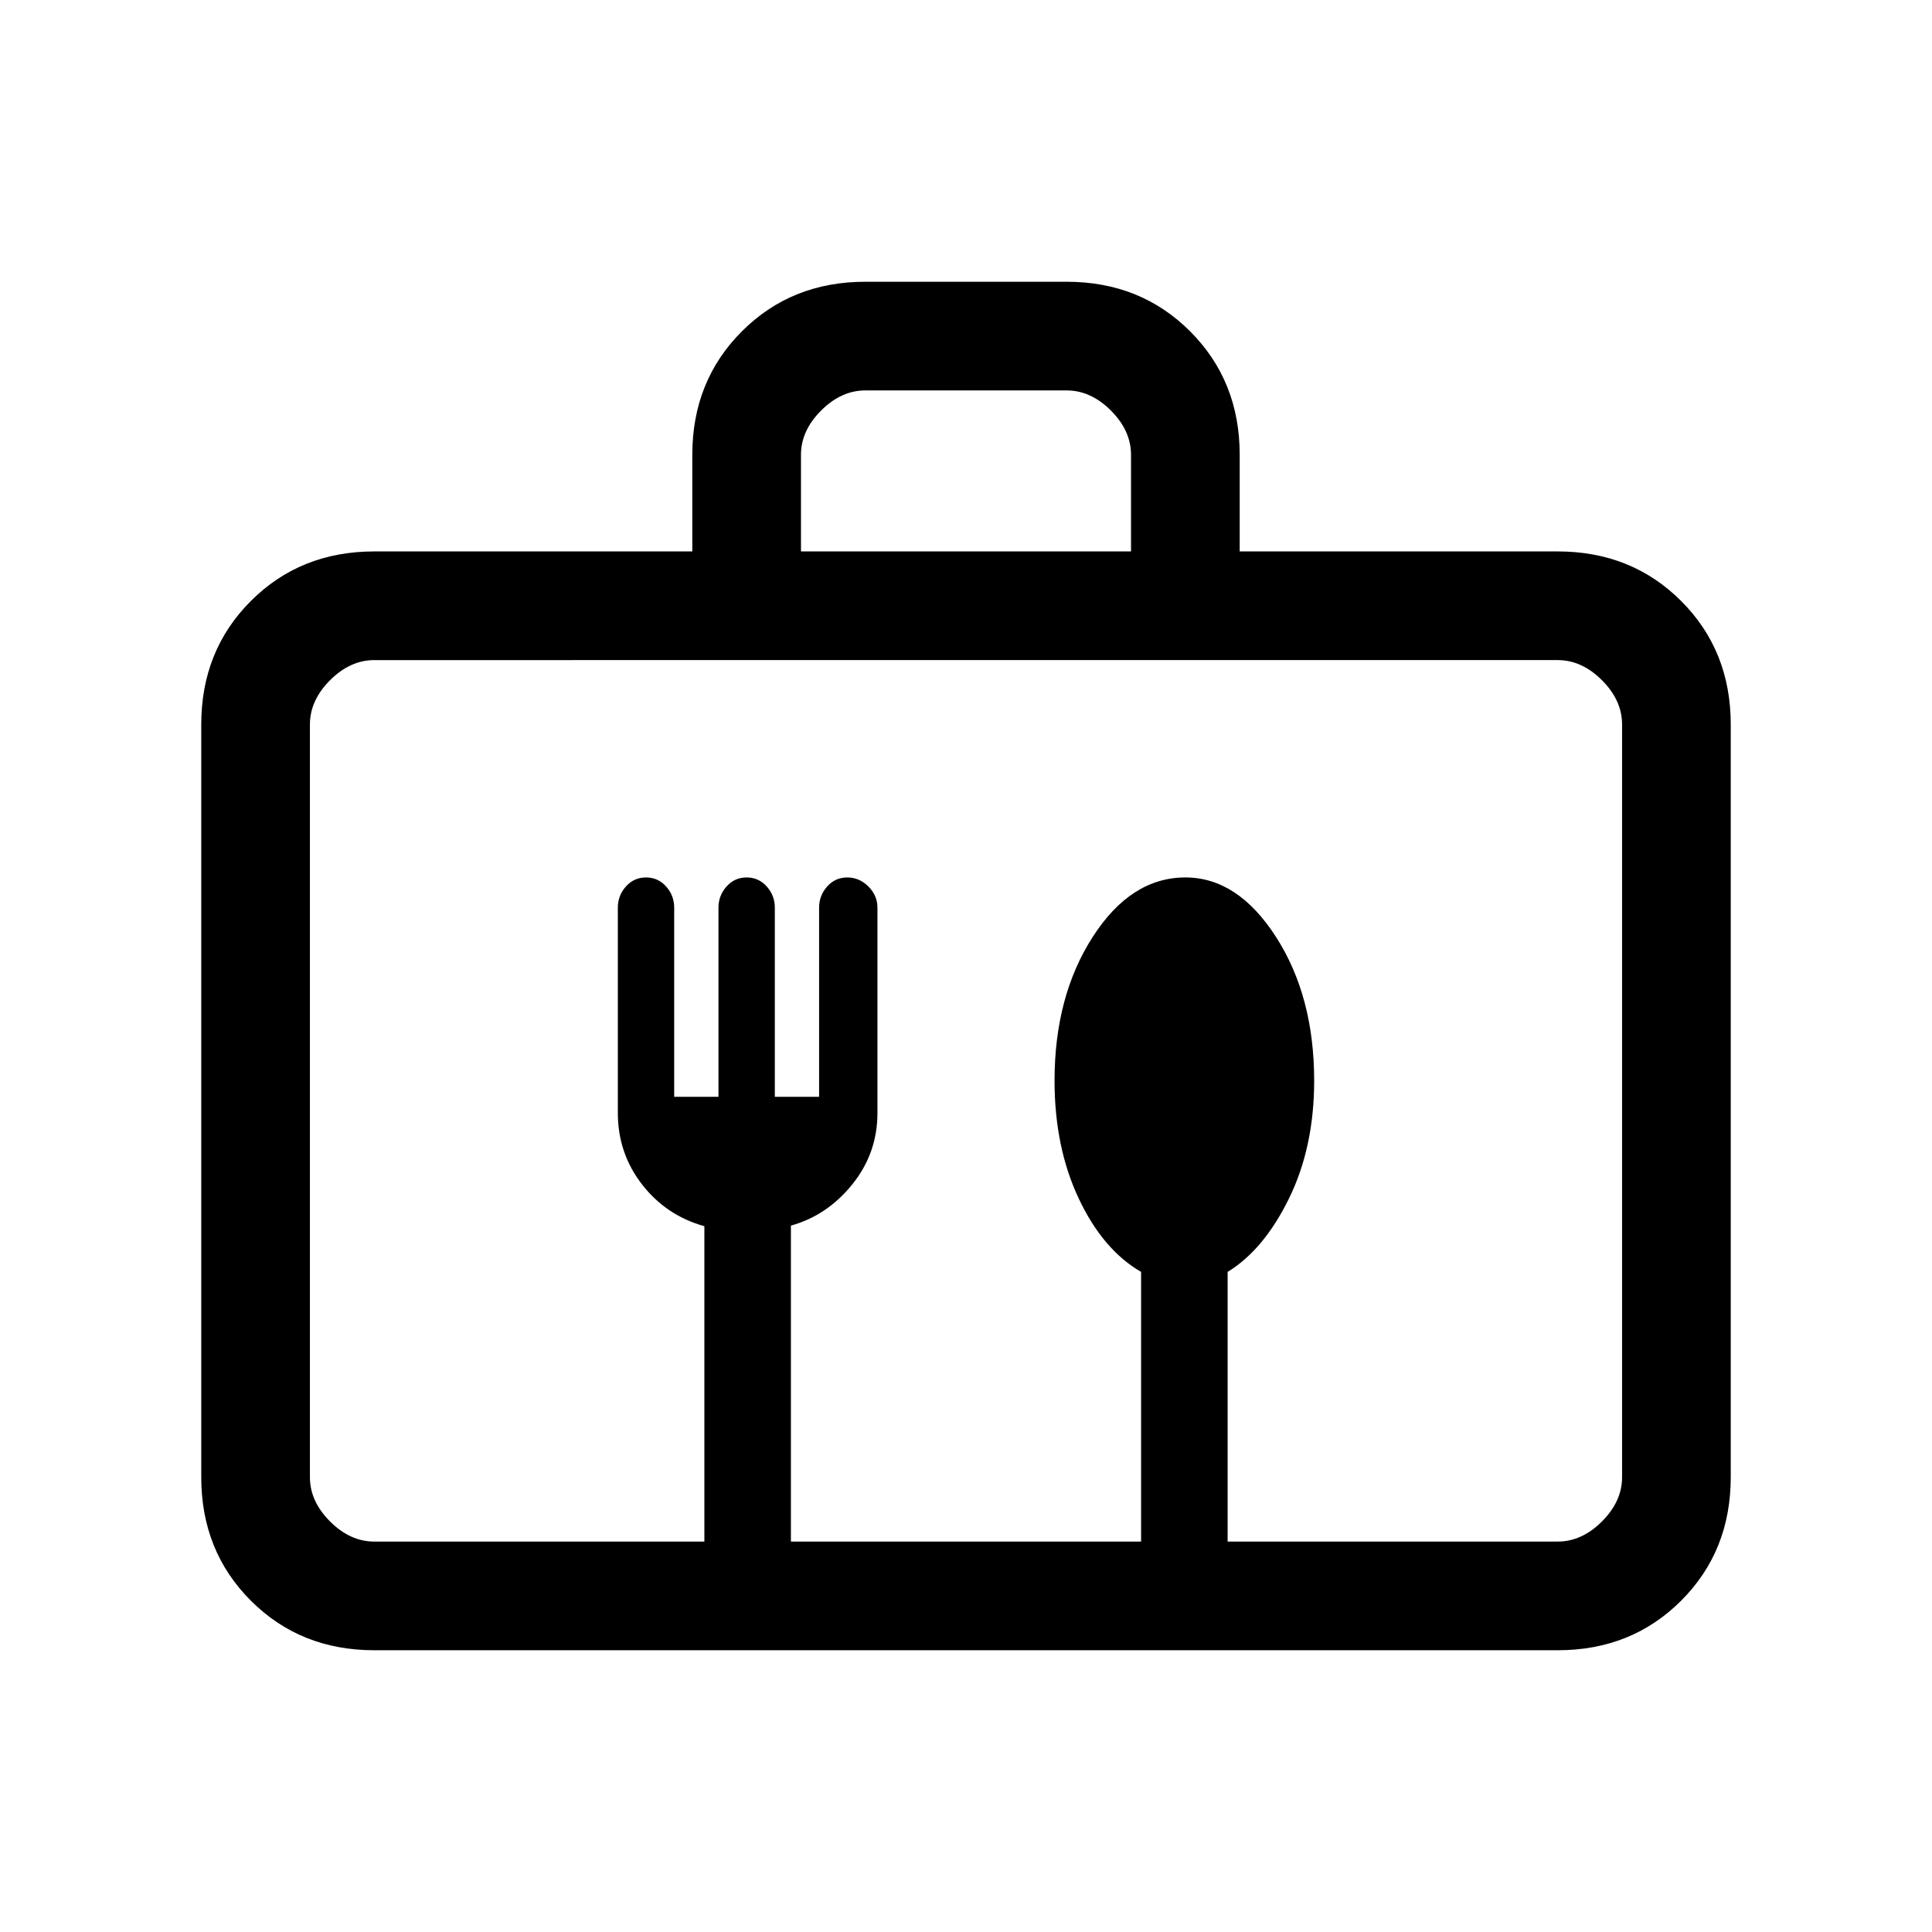 <svg xmlns="http://www.w3.org/2000/svg" height="24" viewBox="0 -960 960 960" width="24"><path d="M186-140q-36.73 0-61.36-24.64Q100-189.27 100-226v-374q0-36.72 24.64-61.36Q149.27-686 186-686h158v-48q0-36.72 24.64-61.36Q393.27-820 430-820h100q36.72 0 61.36 24.64T616-734v48h158q36.72 0 61.36 24.64T860-600v374q0 36.73-24.64 61.36Q810.72-140 774-140H186Zm0-54h164v-156.71q-19-5.29-31-20.79T307-407v-102q0-6 4-10.5t10-4.5q6 0 10 4.5t4 10.5v94h22v-94q0-6 4-10.5t10-4.5q6 0 10 4.5t4 10.5v94h22v-94q0-6 4-10.5t10-4.5q6 0 10.5 4.5T436-509v102q0 20-12.5 35.5T393-351v157h174v-134q-19-11-31-36.5T524-423q0-42 19-71.5t46-29.5q26 0 45 29.5t19 71.5q0 33-12.5 58.5T610-328v134h164q12 0 22-10t10-22v-374q0-12-10-22t-22-10H186q-12 0-22 10t-10 22v374q0 12 10 22t22 10Zm212-492h164v-48q0-12-10-22t-22-10H430q-12 0-22 10t-10 22v48ZM154-194v-438 438Z"/></svg>